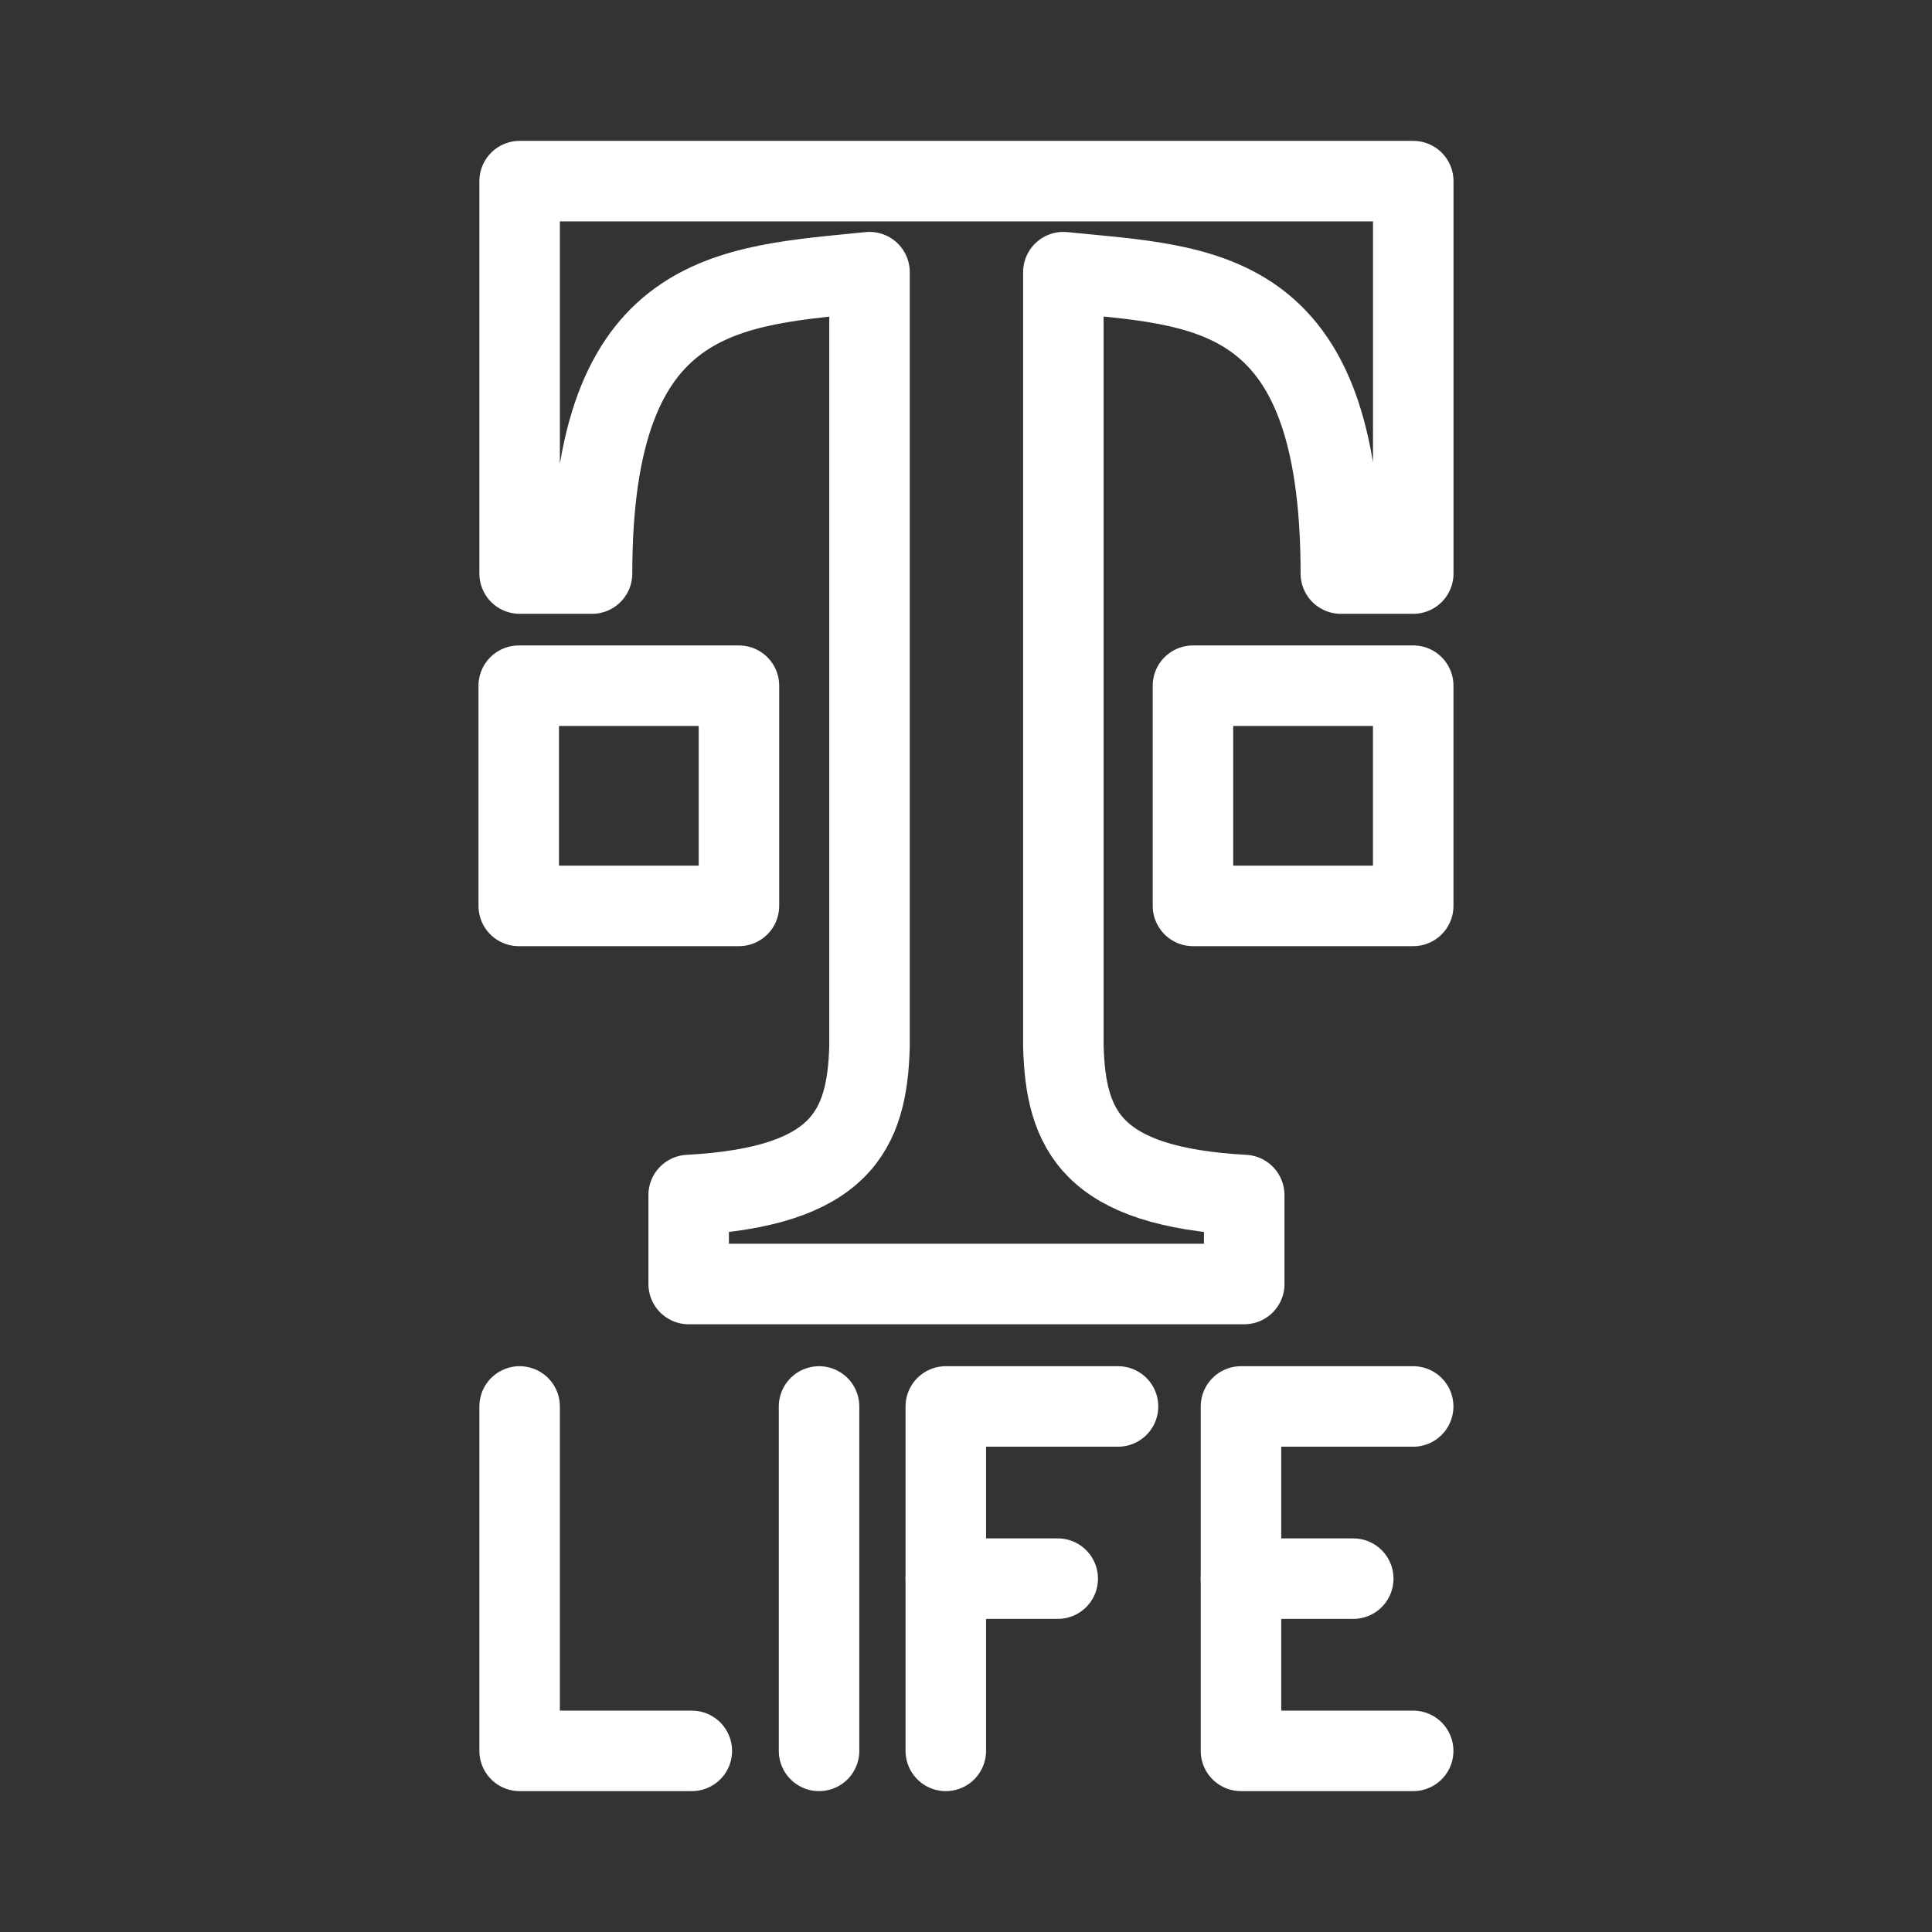 <?xml version="1.0" encoding="UTF-8"?><svg id="b" xmlns="http://www.w3.org/2000/svg" viewBox="0 0 48 48"><rect x="0" y="0" width="48" height="48" fill="#333333" stroke="none"/><defs><style>.c{stroke-width:2px;fill:none;stroke:#fff;stroke-linecap:round;stroke-linejoin:round;}</style></defs><path class="c" d="m35.109,17.036h-5.47v5.47l.001.001h5.47l.001-.001v-5.47l-.001-.001Zm-22.22,0h5.47v5.47l-.001.001h-5.47v-5.47l.001-.001Z"/><path class="c" d="m30.912,31.901v-2.211c-3.785-.204-4.438-1.605-4.493-3.701V6.762c3.471.353,6.894.26,6.894,7.488h1.799V4.5H12.91v9.75h1.799c0-7.108,3.423-7.135,6.894-7.488v19.227c-.055,2.096-.708,3.497-4.493,3.701v2.211h13.803Z"/><polyline class="c" points="12.91 34.943 12.91 43.5 17.188 43.5"/><line class="c" x1="20.349" y1="34.943" x2="20.349" y2="43.5"/><line class="c" x1="30.832" y1="39.221" x2="33.621" y2="39.221"/><polyline class="c" points="35.11 43.5 30.832 43.5 30.832 34.943 35.11 34.943"/><line class="c" x1="23.498" y1="39.221" x2="26.279" y2="39.221"/><polyline class="c" points="23.498 43.5 23.498 34.943 27.777 34.943"/></svg>
